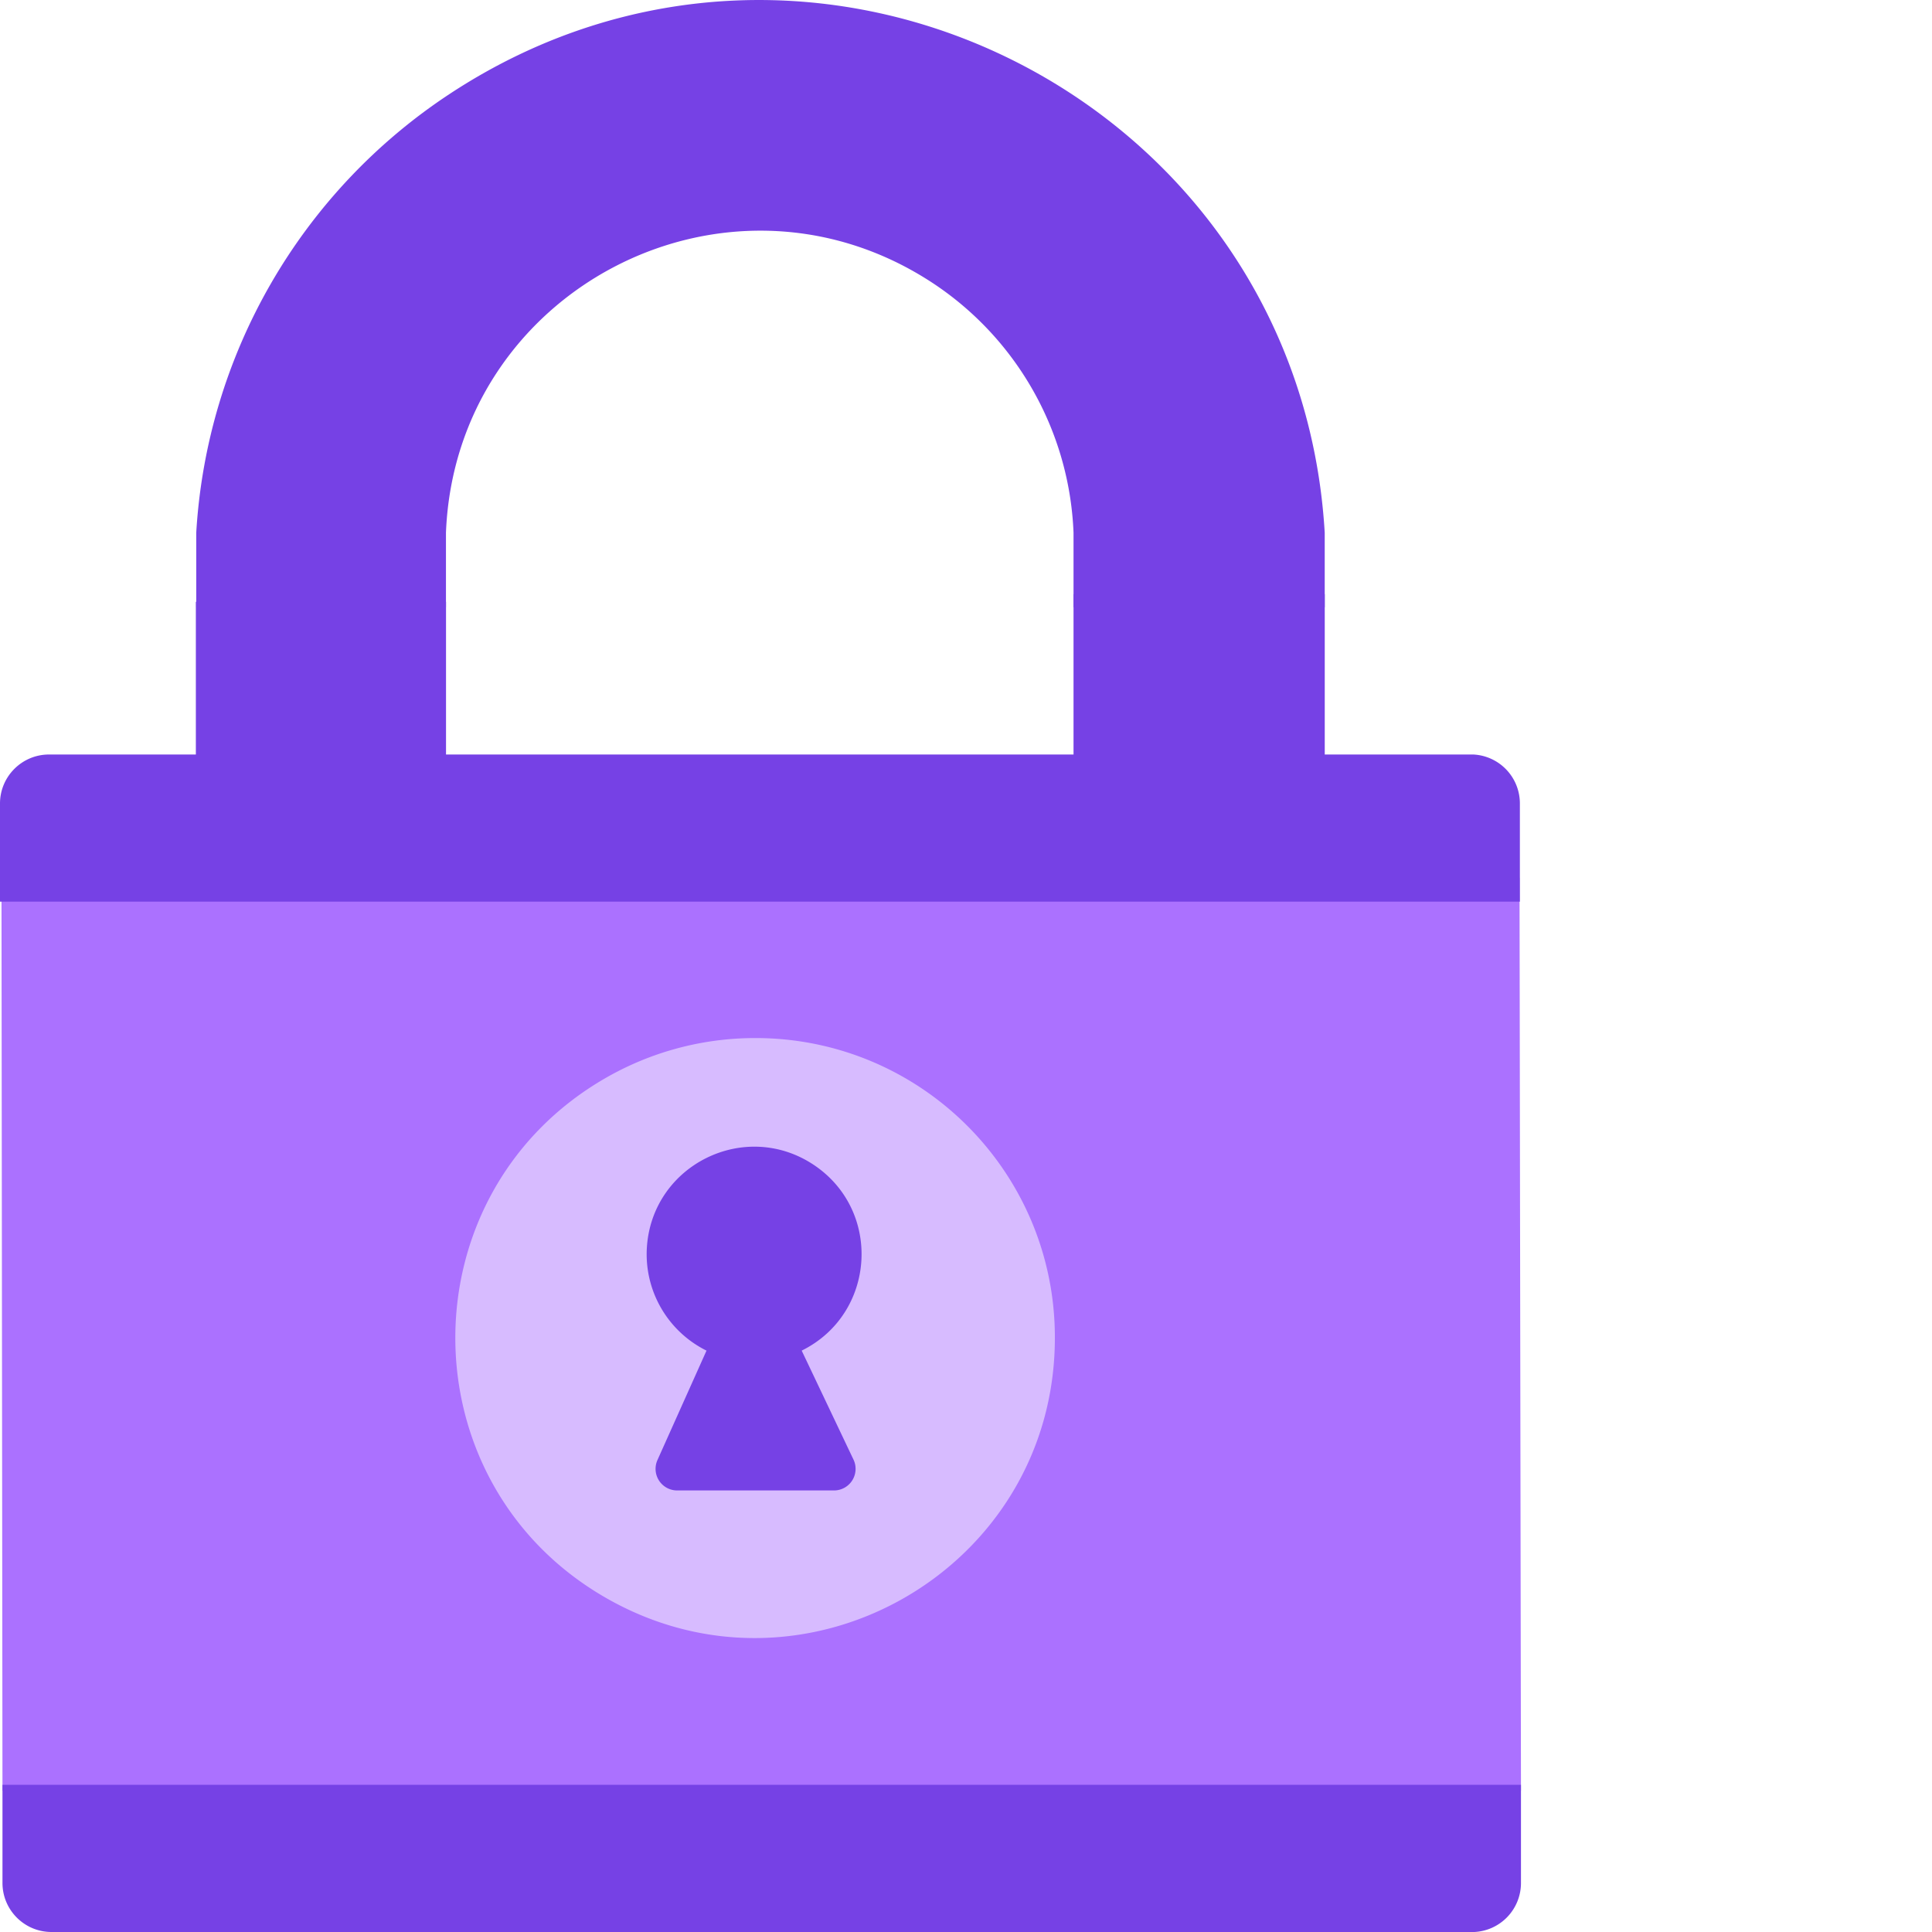 <svg id="Layer_1" data-name="Layer 1" viewBox="0 0 64 64" xmlns="http://www.w3.org/2000/svg"><defs><style>.cls-3{fill:#7641e5}</style></defs><path fill="#ab71ff" d="M.082 59.321h50.302l-.048-30.242H.049l.033 30.242z"/><path d="M34.944 44.318c0 7.645-8.275 12.422-14.896 8.6-6.62-3.821-6.62-13.378 0-17.2a9.927 9.927 0 0 1 4.965-1.331c5.488-.008 9.94 4.442 9.931 9.931z" fill="#d7bbff"/><path class="cls-3" d="M6.488 19.936h8.287v6.682H6.488zM26.557 44.741c2.457-1.213 2.679-4.632.4-6.153-2.28-1.52-5.351-.003-5.528 2.731a3.562 3.562 0 0 0 1.975 3.422l-1.625 3.625a.715.715 0 0 0 .65 1.007h5.201a.715.715 0 0 0 .65-1.007zM35.562 19.682h8.322v6.936h-8.322zM.082 62.375C.082 63.273.81 64 1.706 64h47.135a1.624 1.624 0 0 0 1.543-1.625v-3.251H.082z"/><path class="cls-3" d="M50.348 26.618a1.623 1.623 0 0 0-1.542-1.624H1.624c-.896 0-1.624.727-1.624 1.624v3.251h50.348zM43.883 17.646C43.034 3.258 26.927-4.815 14.892 3.114a18.724 18.724 0 0 0-8.391 14.532v2.471h8.272v-2.471c.317-8.001 9.176-12.658 15.948-8.384a10.401 10.401 0 0 1 4.841 8.384v2.471h8.321z"/></svg>
